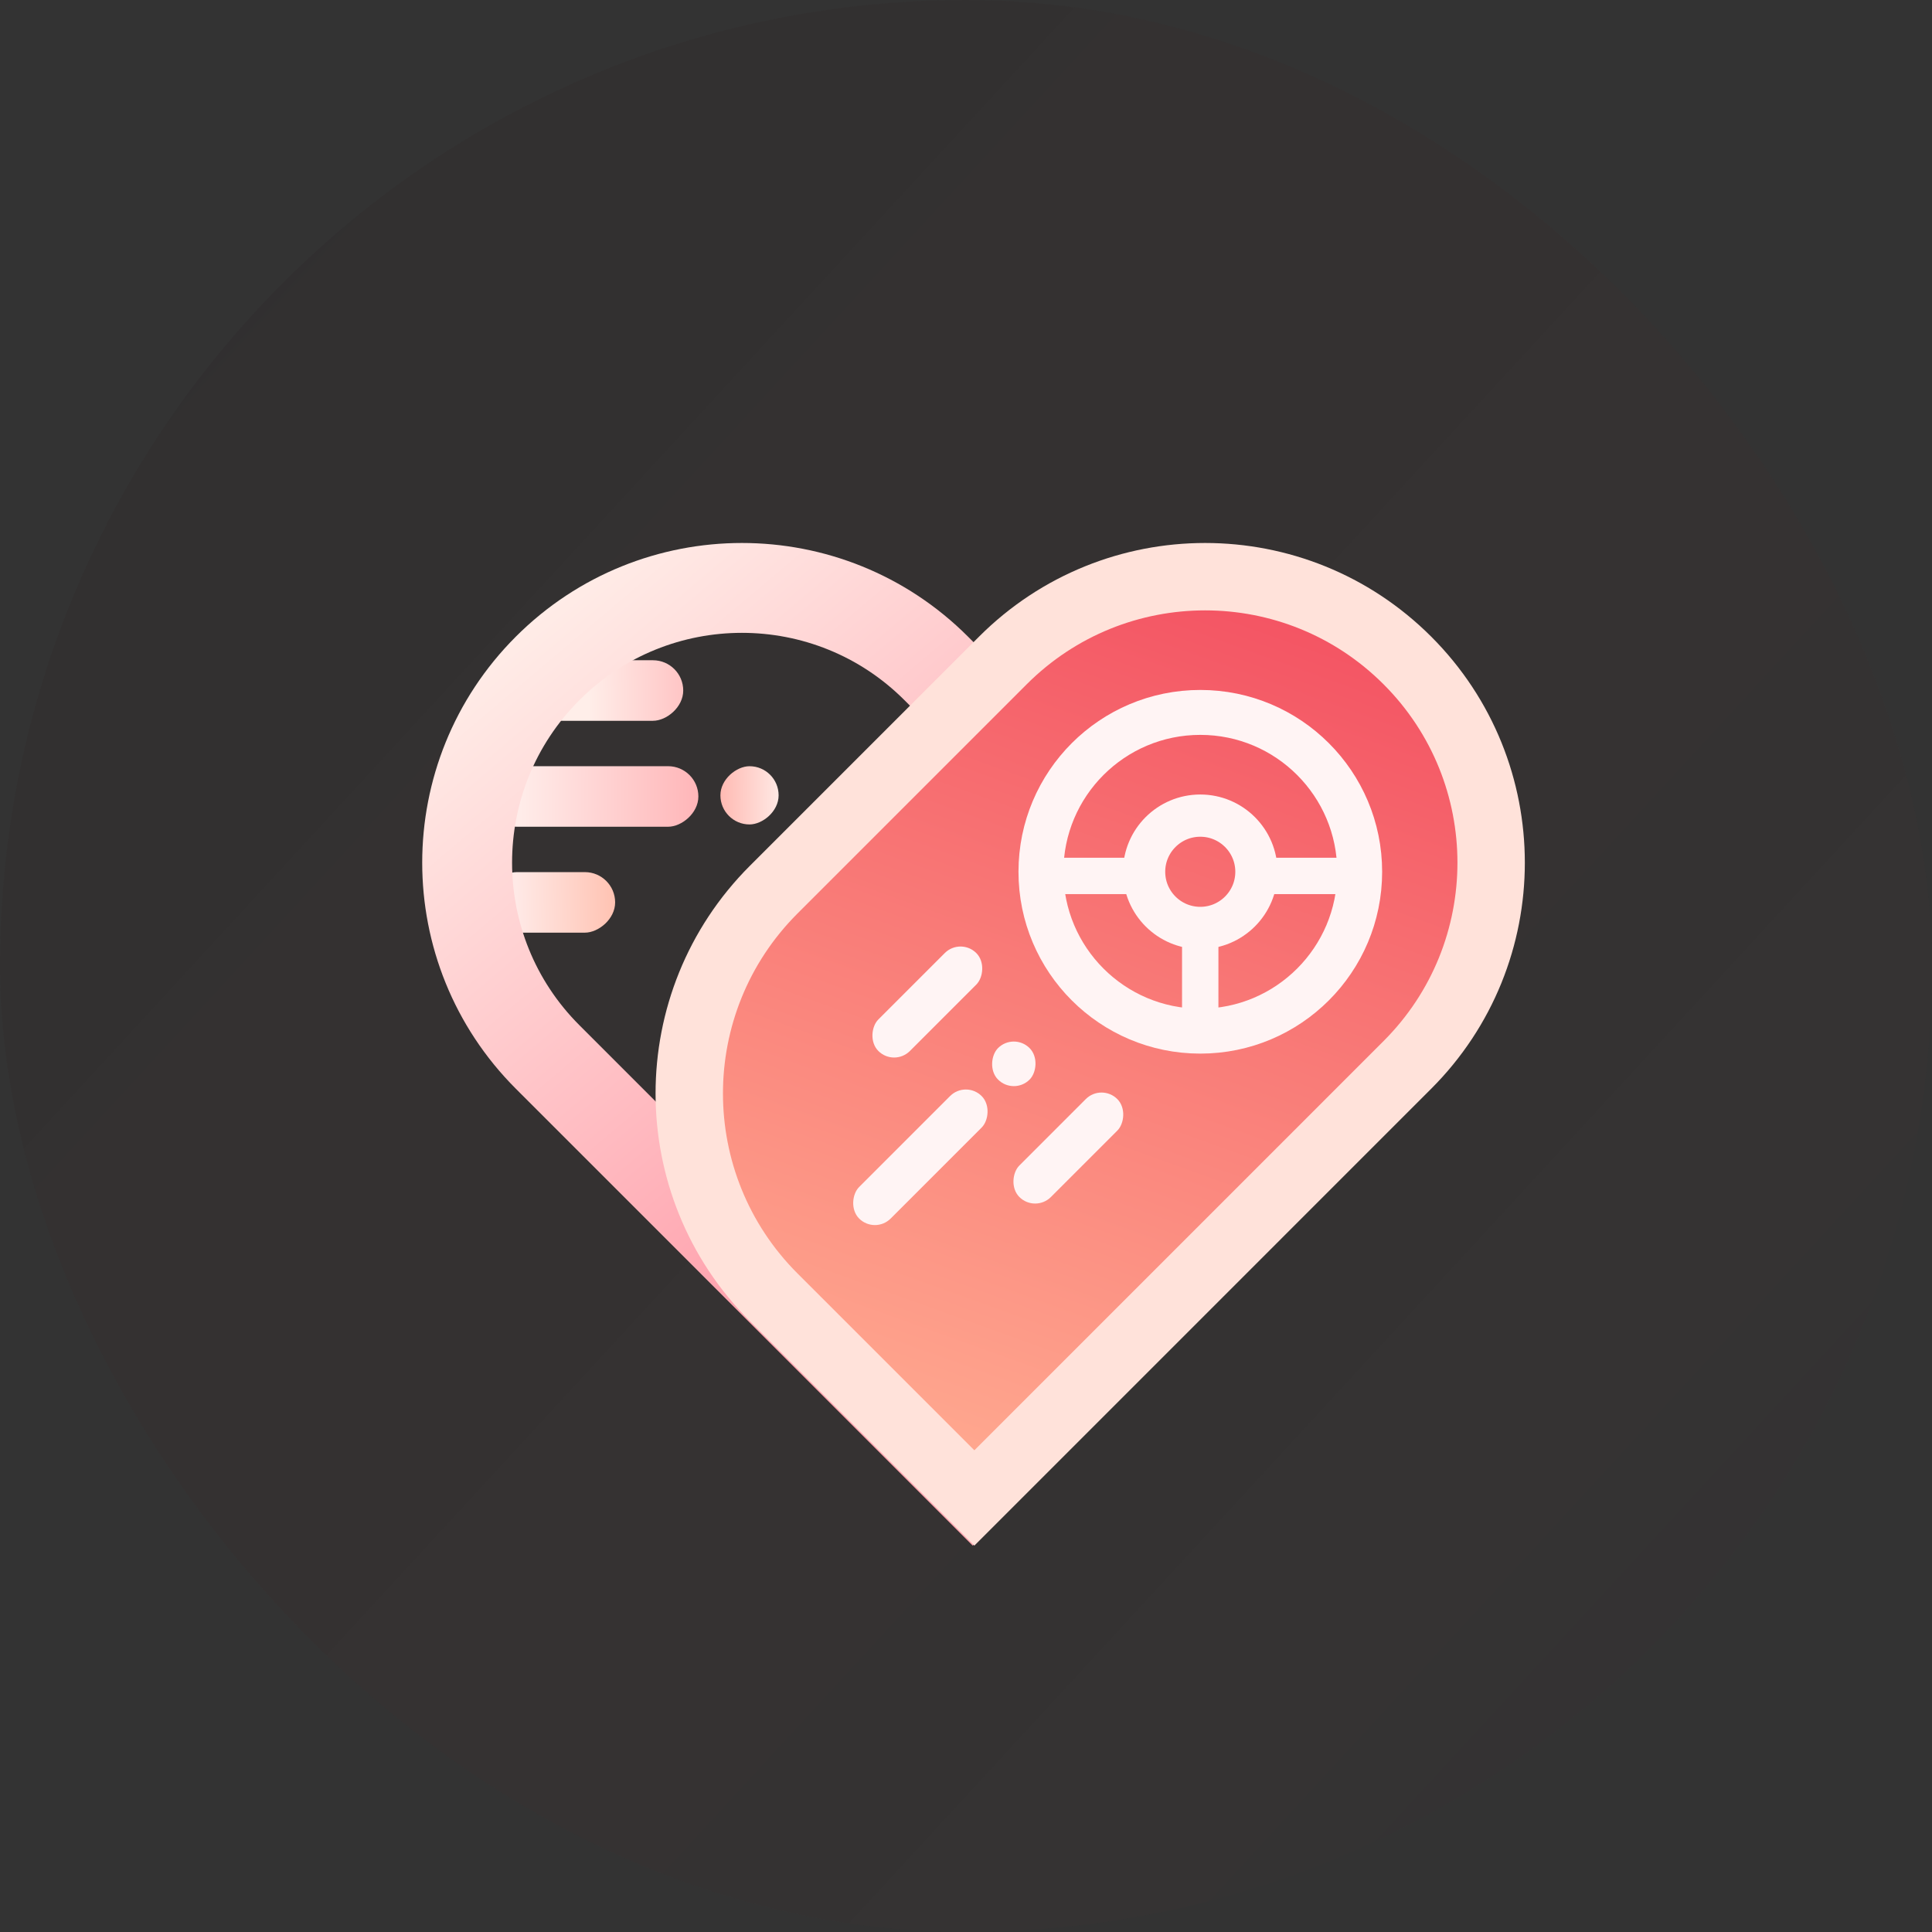 <svg width="86" height="86" viewBox="0 0 86 86" fill="none" xmlns="http://www.w3.org/2000/svg">
<rect x="0" y="0" width="86" height="86" fill="#333333" stroke="none"/>
<rect opacity="0.1" width="86" height="86" rx="43" fill="url(#paint0_linear_426_4)"/>
<rect x="23.676" y="32.085" width="2.695" height="6.737" rx="1.347" transform="rotate(-90 23.676 32.085)" fill="url(#paint1_linear_426_4)"/>
<rect x="21.656" y="41.516" width="2.695" height="5.726" rx="1.347" transform="rotate(-90 21.656 41.516)" fill="url(#paint2_linear_426_4)"/>
<rect x="21.656" y="36.801" width="2.695" height="9.431" rx="1.347" transform="rotate(-90 21.656 36.801)" fill="url(#paint3_linear_426_4)"/>
<rect x="32.068" y="36.699" width="2.592" height="2.591" rx="1.295" transform="rotate(-90 32.068 36.699)" fill="url(#paint4_linear_426_4)"/>
<path d="M41.674 29.752C36.898 24.976 29.153 24.976 24.377 29.752C19.6 34.529 19.6 42.273 24.377 47.05L43.298 65.972L59.246 50.023C59.992 49.278 59.992 48.07 59.246 47.324L41.674 29.752Z" stroke="url(#paint5_linear_426_4)" stroke-width="4"/>
<path d="M44.642 29.399C49.614 24.427 57.675 24.427 62.647 29.399C67.619 34.37 67.619 42.432 62.647 47.403L43.372 66.679L34.439 57.746C29.429 52.736 29.429 44.612 34.439 39.602L44.642 29.399Z" fill="url(#paint6_linear_426_4)" stroke="#FFE2DA" stroke-width="3"/>
<circle cx="53.428" cy="38.806" r="2.5" stroke="#FFF4F4" stroke-width="1.88"/>
<rect x="52.617" y="41.437" width="1.619" height="4.249" fill="#FFF4F4"/>
<rect width="1.619" height="4.872" transform="matrix(-4.37114e-08 -1 -1 4.37114e-08 60.652 39.8)" fill="#FFF4F4"/>
<rect x="46.27" y="39.8" width="1.619" height="4.872" transform="rotate(-90 46.27 39.8)" fill="#FFF4F4"/>
<rect x="39.801" y="47.485" width="1.985" height="6.165" rx="0.992" transform="rotate(-135 39.801 47.485)" fill="#FFF4F4"/>
<rect x="46.078" y="53.985" width="1.985" height="6.165" rx="0.992" transform="rotate(-135 46.078 53.985)" fill="#FFF4F4"/>
<rect x="38.945" y="54.943" width="1.985" height="7.711" rx="0.992" transform="rotate(-135 38.945 54.943)" fill="#FFF4F4"/>
<rect x="45.129" y="48.758" width="1.985" height="1.983" rx="0.992" transform="rotate(-135 45.129 48.758)" fill="#FFF4F4"/>
<circle cx="53.43" cy="38.806" r="7.094" stroke="#FFF4F4" stroke-width="2"/>
<defs>
<linearGradient id="paint0_linear_426_4" x1="9" y1="-17" x2="103.5" y2="70" gradientUnits="userSpaceOnUse">
<stop stop-color="#040000"/>
<stop offset="1" stop-color="#97222A" stop-opacity="0"/>
</linearGradient>
<linearGradient id="paint1_linear_426_4" x1="25.023" y1="34.518" x2="25.123" y2="40.504" gradientUnits="userSpaceOnUse">
<stop offset="0.011" stop-color="#FFEEE9"/>
<stop offset="1" stop-color="#FFB5B7"/>
</linearGradient>
<linearGradient id="paint2_linear_426_4" x1="22.772" y1="42.864" x2="22.871" y2="48.462" gradientUnits="userSpaceOnUse">
<stop stop-color="#FFE9E6"/>
<stop offset="1" stop-color="#FFB8A4"/>
</linearGradient>
<linearGradient id="paint3_linear_426_4" x1="22.772" y1="38.316" x2="22.718" y2="48.244" gradientUnits="userSpaceOnUse">
<stop stop-color="#FFECE9"/>
<stop offset="1" stop-color="#FFA8AC"/>
</linearGradient>
<linearGradient id="paint4_linear_426_4" x1="33.365" y1="36.699" x2="33.342" y2="39.843" gradientUnits="userSpaceOnUse">
<stop stop-color="#FFBAB3"/>
<stop offset="1" stop-color="#FFF2EE"/>
</linearGradient>
<linearGradient id="paint5_linear_426_4" x1="22.962" y1="28.338" x2="41.362" y2="50.106" gradientUnits="userSpaceOnUse">
<stop stop-color="#FFECE7"/>
<stop offset="1" stop-color="#FFA4AF"/>
</linearGradient>
<linearGradient id="paint6_linear_426_4" x1="59.55" y1="22.991" x2="44.224" y2="65.6" gradientUnits="userSpaceOnUse">
<stop stop-color="#F24A5E"/>
<stop offset="1" stop-color="#FFA88F"/>
</linearGradient>
</defs>
</svg>
